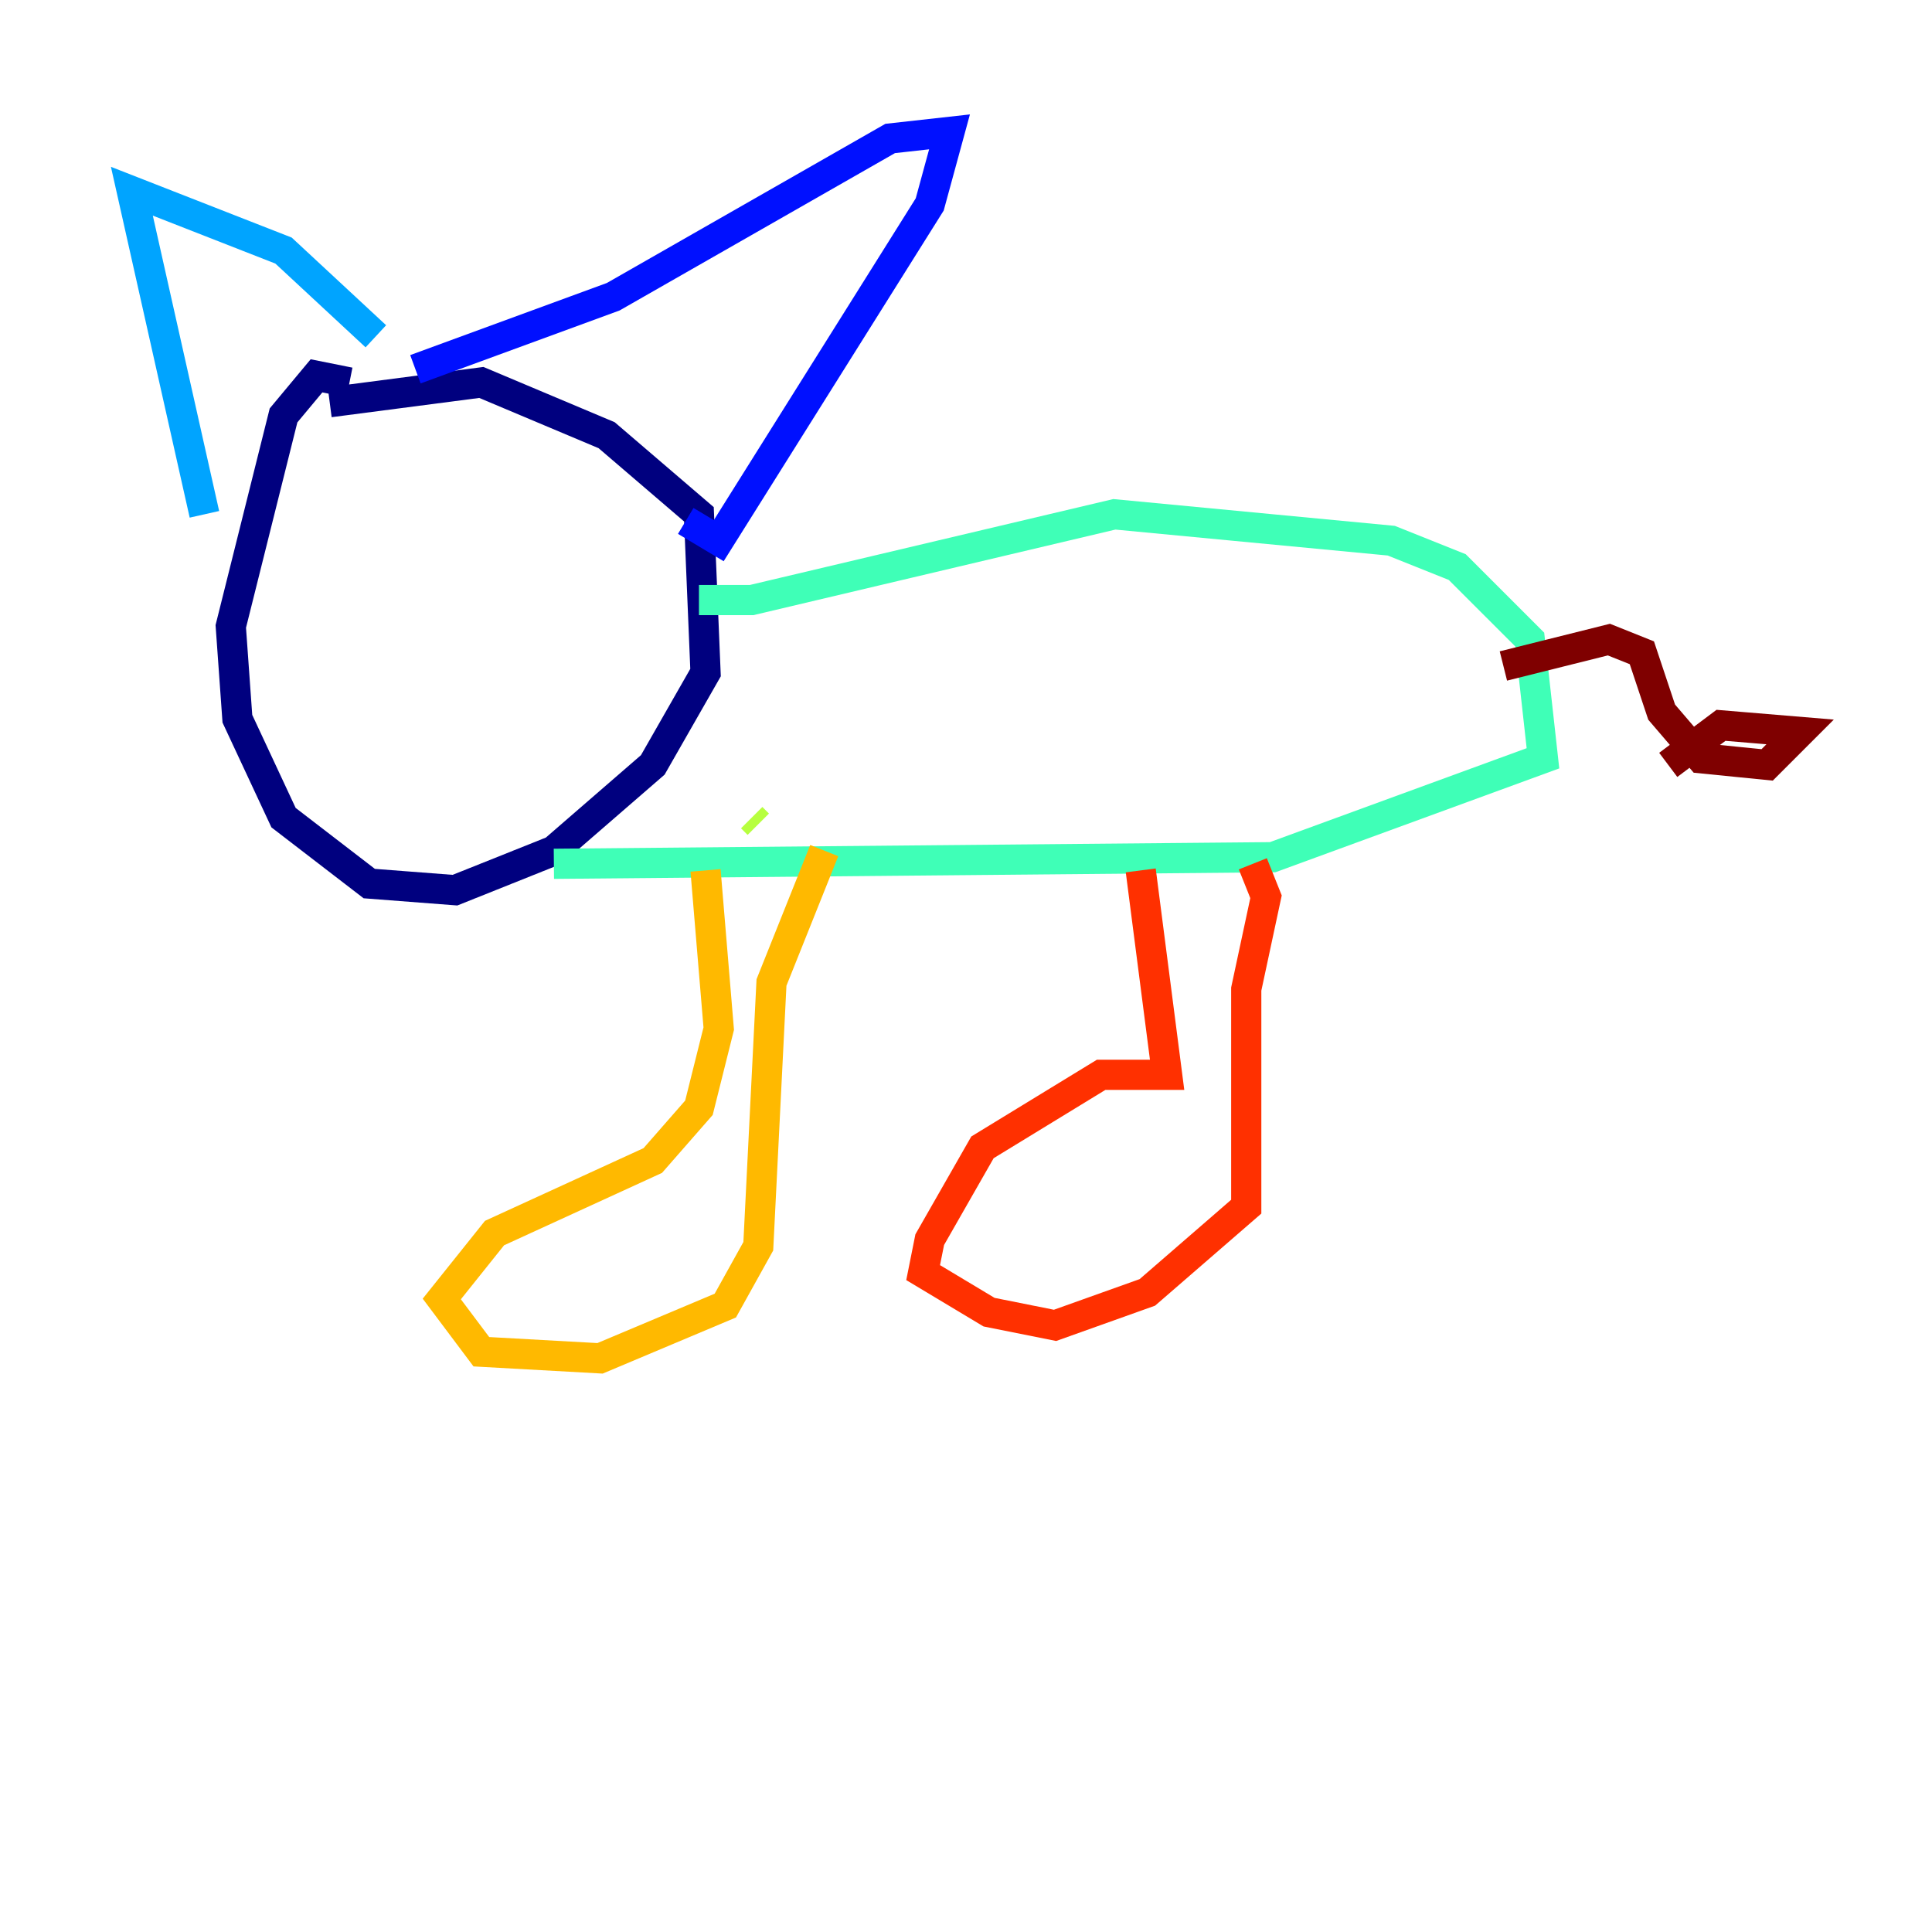 <?xml version="1.0" encoding="utf-8" ?>
<svg baseProfile="tiny" height="128" version="1.2" viewBox="0,0,128,128" width="128" xmlns="http://www.w3.org/2000/svg" xmlns:ev="http://www.w3.org/2001/xml-events" xmlns:xlink="http://www.w3.org/1999/xlink"><defs /><polyline fill="none" points="23.154,25.338 20.969,24.901 18.785,27.522 15.29,41.502 15.727,47.618 18.785,54.171 24.464,58.539 30.143,58.976 36.696,56.355 43.249,50.676 46.744,44.56 46.307,34.075 40.191,28.833 31.891,25.338 21.843,26.648" stroke="#00007f" stroke-width="2" /><polyline fill="none" points="27.522,24.464 40.628,19.659 58.976,9.174 62.908,8.737 61.597,13.543 47.618,35.822 45.433,34.512" stroke="#0010ff" stroke-width="2" /><polyline fill="none" points="24.901,22.28 18.785,16.601 8.737,12.669 13.543,34.075" stroke="#00a4ff" stroke-width="2" /><polyline fill="none" points="46.307,39.754 49.802,39.754 73.829,34.075 92.177,35.822 96.546,37.57 101.352,42.375 102.225,50.239 84.314,56.792 36.696,57.229" stroke="#3fffb7" stroke-width="2" /><polyline fill="none" points="50.239,54.608 49.802,54.171" stroke="#b7ff3f" stroke-width="2" /><polyline fill="none" points="46.744,57.666 47.618,68.15 46.307,73.392 43.249,76.887 32.764,81.693 29.27,86.061 31.891,89.556 39.754,89.993 48.055,86.498 50.239,82.567 51.113,65.092 54.608,56.355" stroke="#ffb900" stroke-width="2" /><polyline fill="none" points="75.577,57.666 77.324,71.208 72.956,71.208 65.092,76.014 61.597,82.13 61.16,84.314 65.529,86.935 69.898,87.809 76.014,85.625 82.567,79.945 82.567,65.529 83.877,59.413 83.003,57.229" stroke="#ff3000" stroke-width="2" /><polyline fill="none" points="99.604,44.123 106.594,42.375 108.778,43.249 110.089,47.181 112.71,50.239 117.079,50.676 119.263,48.492 114.02,48.055 110.526,50.676" stroke="#7f0000" stroke-width="2" /></svg>